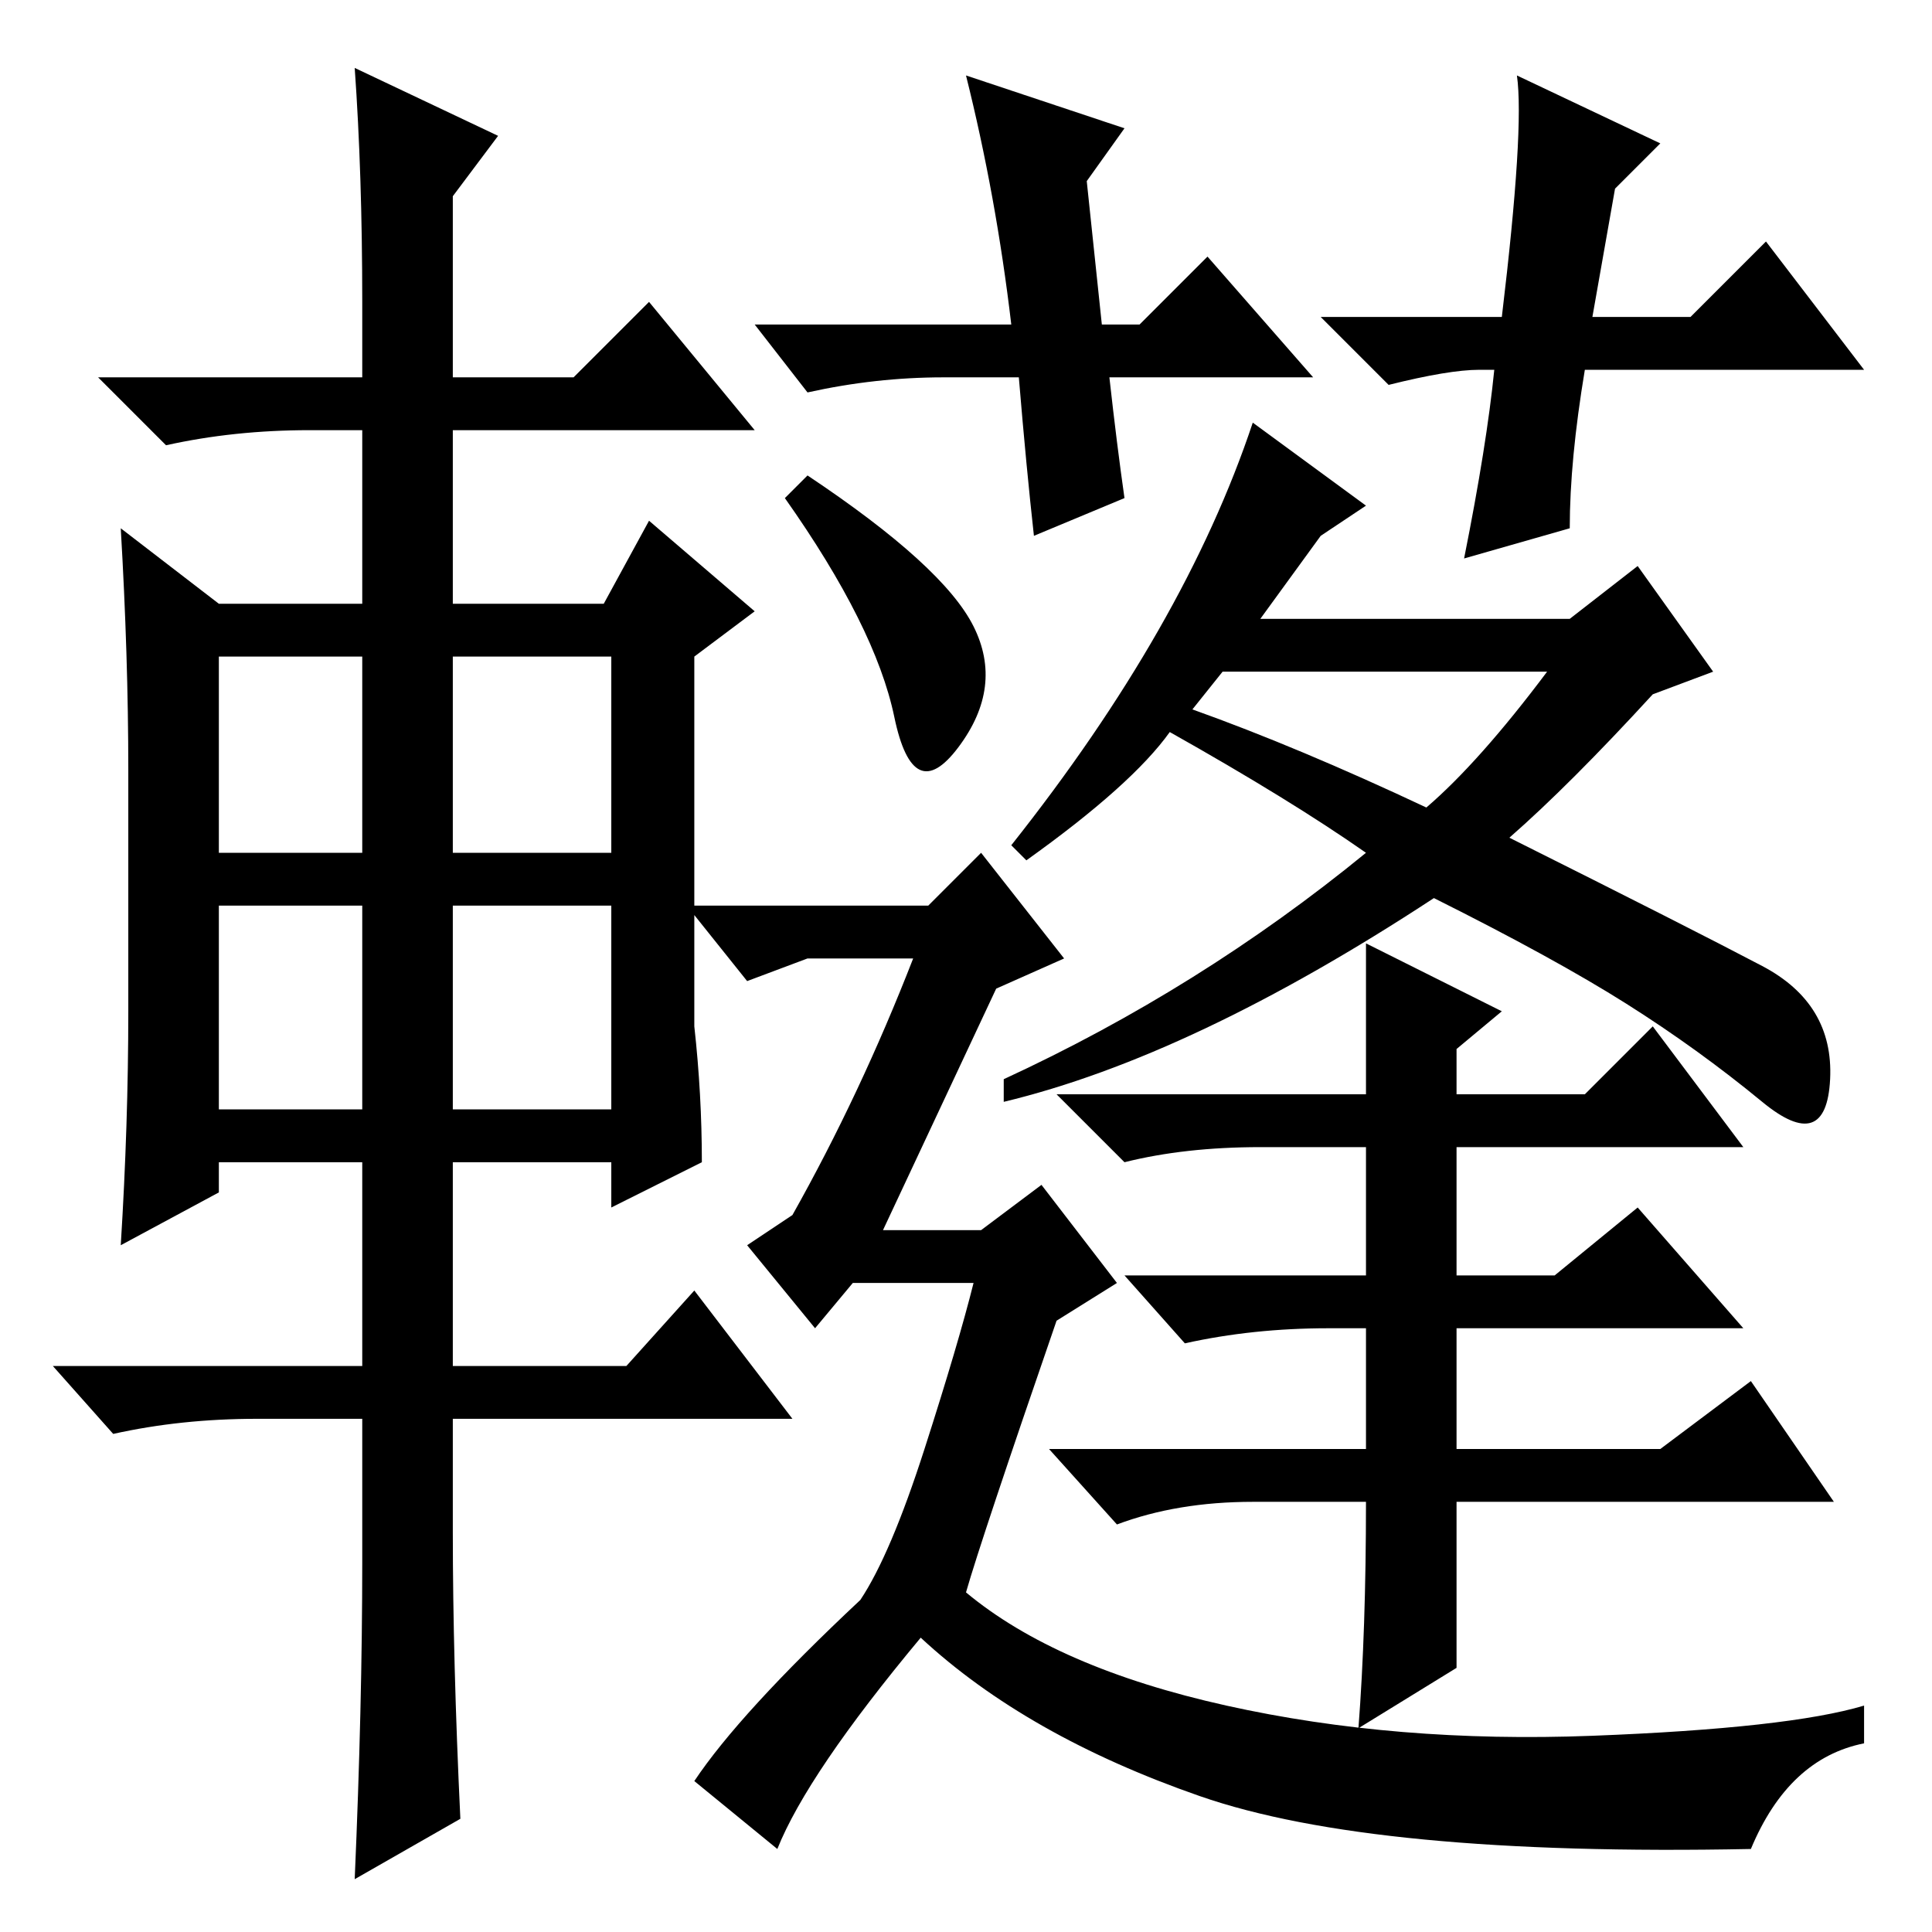 <?xml version="1.0" standalone="no"?>
<!DOCTYPE svg PUBLIC "-//W3C//DTD SVG 1.1//EN" "http://www.w3.org/Graphics/SVG/1.1/DTD/svg11.dtd" >
<svg xmlns="http://www.w3.org/2000/svg" xmlns:xlink="http://www.w3.org/1999/xlink" version="1.1" viewBox="0 -36 256 256">
  <g transform="matrix(1 0 0 -1 0 220)">
   <path fill="currentColor"
d="M181 131l18 -9l-6 -5v-6h17l9 9l12 -16h-38v-17h13l11 9l14 -16h-38v-16h27l12 9l11 -16h-50v-22l-13 -8q1 13 1 30h-15q-10 0 -18 -3l-9 10h42v16h-5q-10 0 -19 -2l-8 9h32v17h-14q-10 0 -18 -2l-9 9h41v20zM48 216q0 17 -1 31l19 -9l-6 -8v-24h16l10 10l14 -17h-40v-23
h20l6 11l14 -12l-8 -6v-49q1 -9 1 -18l-12 -6v6h-21v-27h23l9 10l13 -17h-45v-15q0 -17 1 -38l-14 -8q1 23 1 42v19h-14q-10 0 -19 -2l-8 9h41v27h-19v-4l-13 -7q1 16 1 31v32q0 15 -1 32l13 -10h19v23h-7q-10 0 -19 -2l-9 9h35v10zM29 169v-26h19v26h-19zM60 169v-26h21v26
h-21zM60 136v-27h21v27h-21zM29 136v-27h19v27h-19zM125 206q-9 0 -18 -2l-7 9h34q-2 17 -6 33l21 -7l-5 -7l2 -19h5l9 9l14 -16h-27q1 -9 2 -16l-12 -5q-1 9 -2 21h-10zM196 207q-4 0 -12 -2l-9 9h24q3 25 2 32l19 -9l-6 -6l-3 -17h13l10 10l13 -17h-37q-2 -12 -2 -21
l-14 -4q3 15 4 25h-2zM217 181l10 -14l-8 -3q-11 -12 -19 -19q24 -12 33.5 -17t9 -15t-9 -3t-18 13t-25.5 14q-32 -21 -57 -27v3q26 12 48 30q-10 7 -26 16q-5 -7 -19 -17l-2 2q23 29 32 56l15 -11l-6 -4l-8 -11h41zM158 162q14 -5 31 -13q7 6 16 18h-43zM129 173
q4 -8 -2 -16t-8.5 4t-14.5 29l3 3q18 -12 22 -20zM232 11q-50 -1 -73 7t-37 21q-15 -18 -19 -28l-11 9q6 9 22 24q4 6 8.5 20t6.5 22h-16l-5 -6l-9 11l6 4q9 16 16 34h-14l-8 -3l-8 10h32l7 7l11 -14l-9 -4l-15 -32h13l8 6l10 -13l-8 -5q-10 -29 -12 -36q12 -10 34.5 -15
t48.5 -4t36 4v-5q-10 -2 -15 -14z" />
  </g>

</svg>
